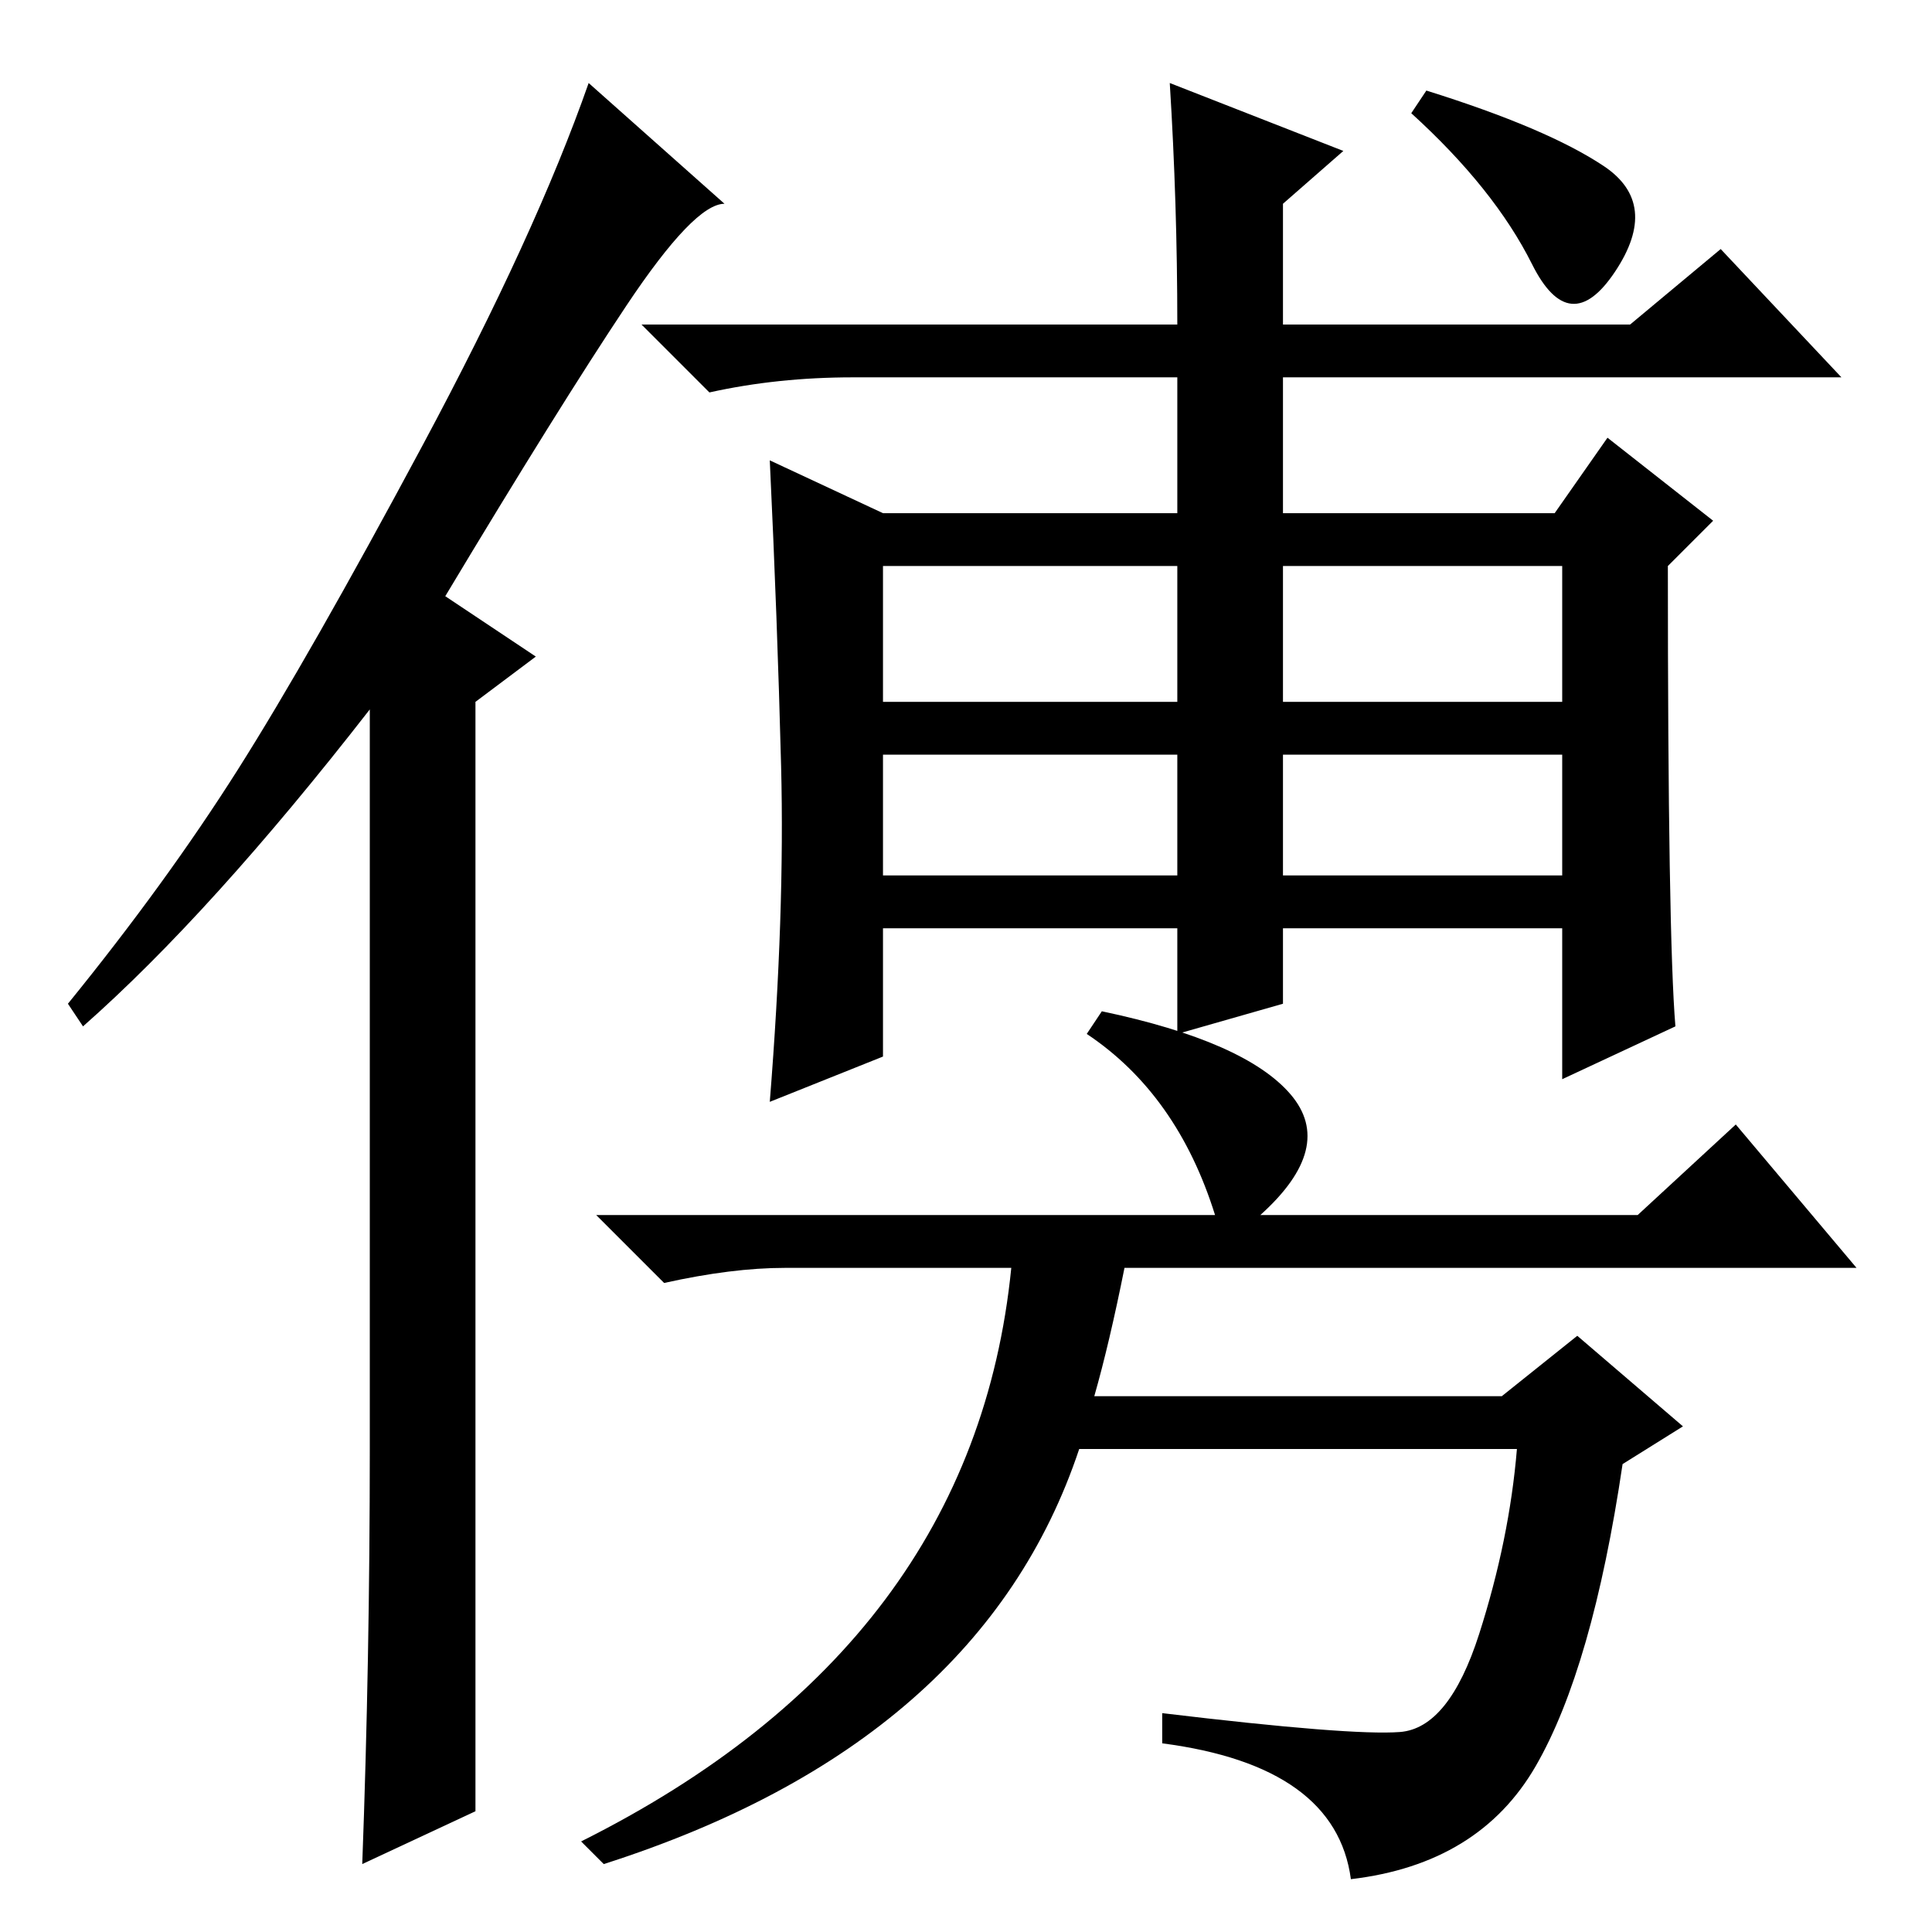<?xml version="1.0" standalone="no"?>
<!DOCTYPE svg PUBLIC "-//W3C//DTD SVG 1.1//EN" "http://www.w3.org/Graphics/SVG/1.1/DTD/svg11.dtd" >
<svg xmlns="http://www.w3.org/2000/svg" xmlns:xlink="http://www.w3.org/1999/xlink" version="1.1" viewBox="0 -36 256 256">
  <g transform="matrix(1 0 0 -1 0 220)">
   <path fill="currentColor"
d="M49 64v98q-21 -27 -38 -42l-2 3q13 16 22.5 31t24.5 43t22 48l18 -16q-4 0 -13 -13.5t-24 -38.5l12 -8l-8 -6v-147l-15 -7q1 27 1 55zM170 163h37v18h-37v-18zM117 163h39v18h-39v-18zM117 140h39v16h-39v-16zM170 140h37v16h-37v-16zM212.5 234q7.5 -5 1.5 -14t-11 1
t-16 20l2 3q16 -5 23.5 -10zM222 120l-15 -7v20h-37v-10l-14 -4v14h-39v-17l-15 -6q2 25 1.5 44.5t-1.5 40.5l15 -7h39v18h-43q-10 0 -19 -2l-9 9h71q0 16 -1 32l23 -9l-8 -7v-16h46l12 10l16 -17h-74v-18h36l7 10l14 -11l-6 -6q0 -49 1 -61zM145 71h54l10 8l14 -12l-8 -5
q-4 -27 -11.5 -40t-24.5 -15q-2 15 -25 18v4q25 -3 31.5 -2.5t10.5 13t5 24.5h-58q-13 -39 -63 -55l-3 3q52 26 57 76h-30q-7 0 -16 -2l-9 9h82q-5 16 -17 24l2 3q19 -4 25 -11t-4 -16h50l13 12l16 -19h-97q-2 -10 -4 -17z" />
  </g>

</svg>
